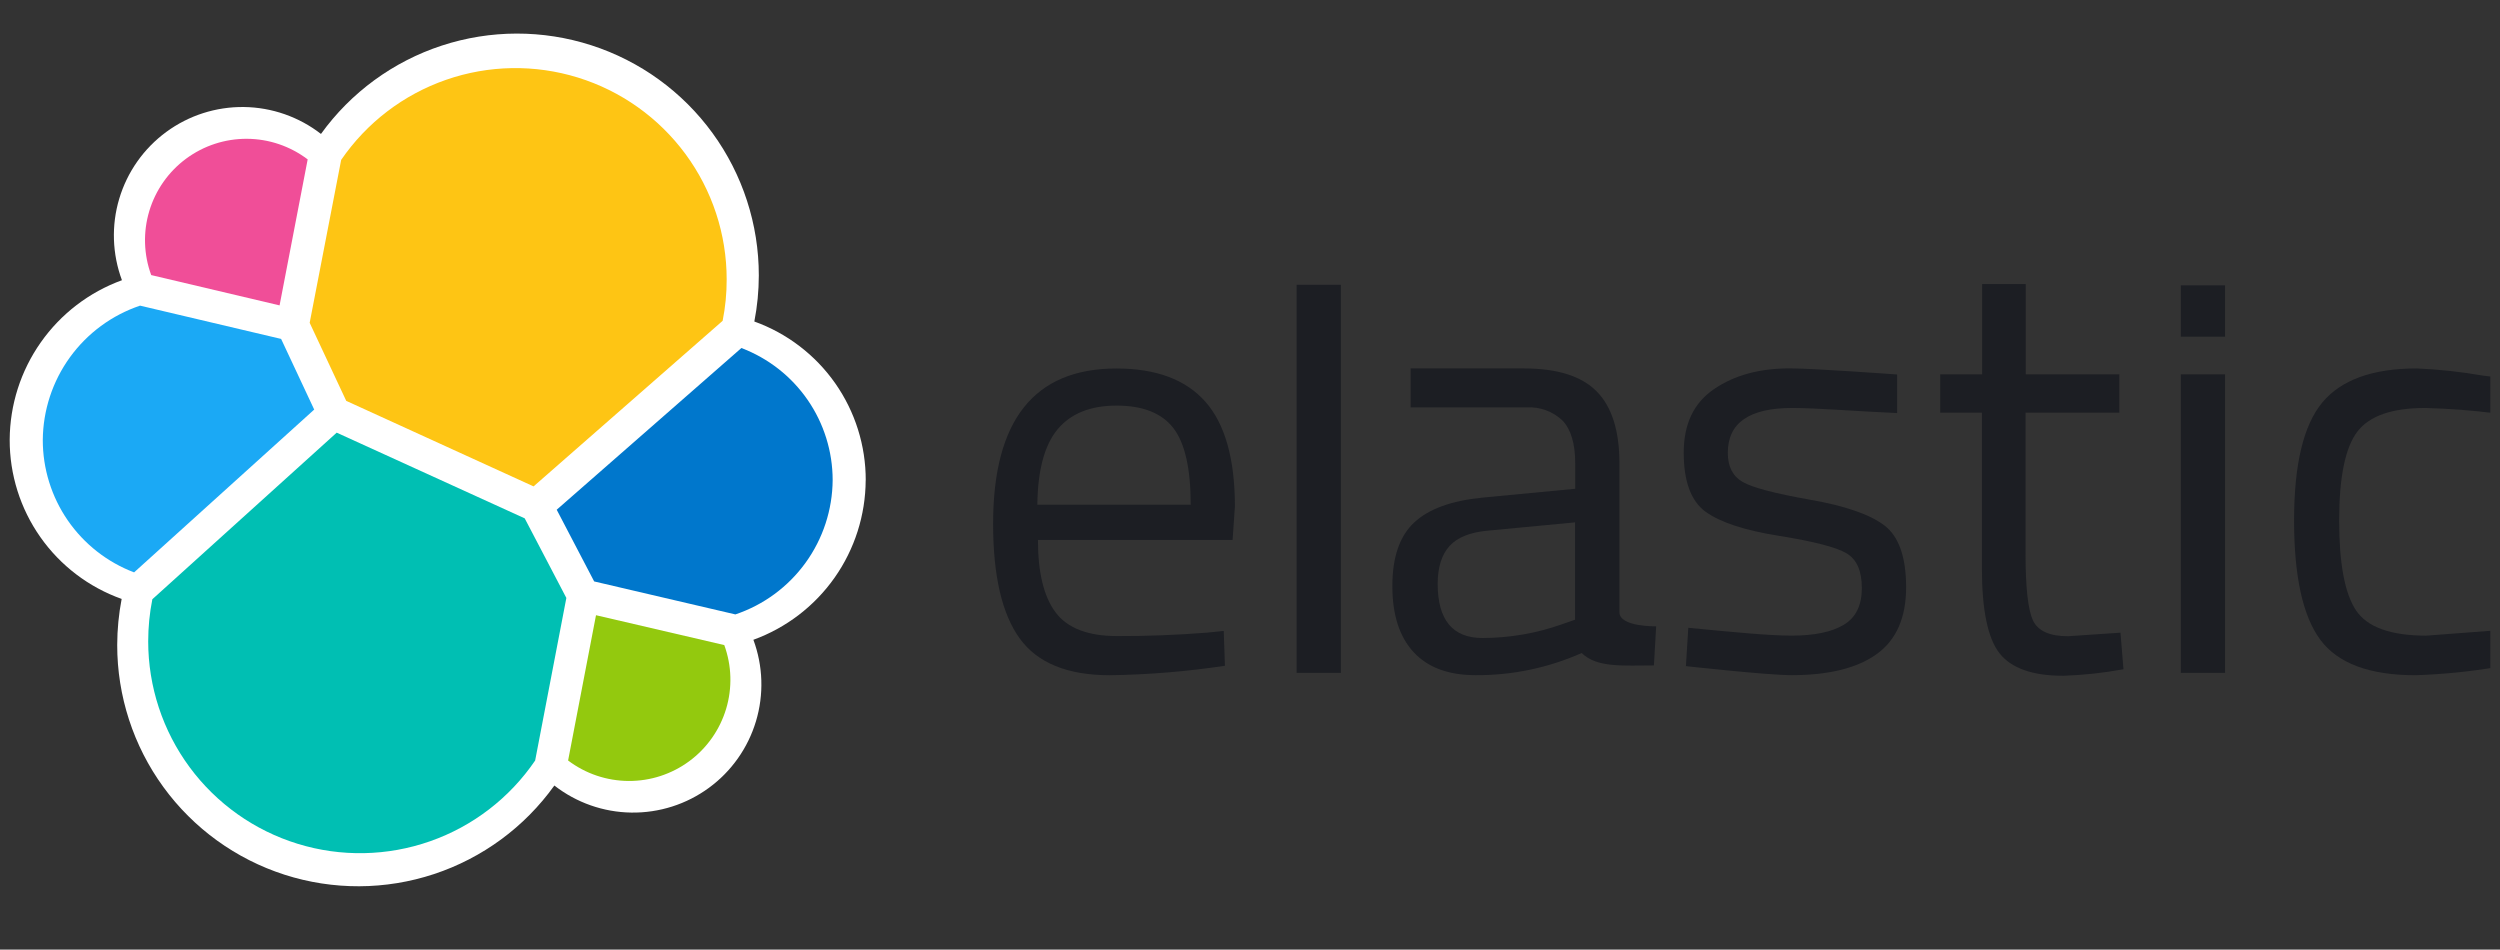 <svg width="129" height="49" viewBox="0 0 129 49" fill="none" xmlns="http://www.w3.org/2000/svg">
<rect x="0" y="0" width="129" height="49" fill="#333333" stroke="none"/>
<g clip-path="url(#clip0_1498_6503)">
<path d="M44.672 24.787C44.676 22.995 44.126 21.245 43.097 19.777C42.068 18.31 40.61 17.197 38.924 16.59C39.077 15.807 39.154 15.012 39.155 14.215C39.156 11.576 38.321 9.005 36.769 6.871C35.217 4.736 33.028 3.149 30.517 2.338C28.006 1.526 25.303 1.531 22.795 2.353C20.288 3.175 18.105 4.77 16.562 6.911C15.423 6.028 14.027 5.541 12.587 5.522C11.146 5.504 9.739 5.956 8.578 6.809C7.417 7.662 6.566 8.871 6.154 10.251C5.741 11.631 5.79 13.108 6.292 14.459C4.602 15.075 3.14 16.194 2.105 17.666C1.069 19.137 0.509 20.89 0.5 22.69C0.495 24.488 1.048 26.244 2.083 27.715C3.117 29.187 4.583 30.301 6.277 30.905C6.127 31.687 6.05 32.481 6.048 33.278C6.046 35.913 6.88 38.482 8.432 40.613C9.983 42.743 12.171 44.327 14.68 45.134C17.189 45.941 19.89 45.93 22.393 45.103C24.895 44.276 27.071 42.676 28.605 40.533C29.741 41.418 31.134 41.908 32.573 41.929C34.012 41.951 35.419 41.503 36.581 40.652C37.742 39.802 38.594 38.596 39.008 37.217C39.422 35.839 39.375 34.363 38.875 33.013C40.566 32.398 42.029 31.279 43.065 29.808C44.101 28.336 44.661 26.582 44.669 24.782" fill="white"/>
<path d="M17.866 20.685L27.532 25.098L37.288 16.554C37.429 15.849 37.499 15.132 37.496 14.413C37.496 12.085 36.751 9.819 35.369 7.946C33.988 6.073 32.044 4.691 29.821 4.002C27.598 3.313 25.212 3.354 23.014 4.119C20.816 4.883 18.92 6.331 17.604 8.251L15.979 16.657L17.866 20.685Z" fill="#FEC514"/>
<path d="M7.861 30.921C7.718 31.637 7.647 32.365 7.647 33.096C7.648 35.433 8.397 37.708 9.785 39.588C11.173 41.468 13.128 42.853 15.361 43.541C17.595 44.229 19.99 44.182 22.195 43.408C24.401 42.635 26.3 41.174 27.614 39.242L29.224 30.854L27.075 26.747L17.373 22.325L7.861 30.921Z" fill="#00BFB3"/>
<path d="M7.802 14.194L14.426 15.758L15.876 8.225C14.975 7.542 13.877 7.169 12.747 7.162C11.616 7.155 10.514 7.515 9.604 8.187C8.695 8.859 8.028 9.808 7.703 10.891C7.378 11.974 7.413 13.133 7.802 14.194" fill="#F04E98"/>
<path d="M7.227 15.771C5.773 16.261 4.509 17.192 3.609 18.435C2.71 19.677 2.22 21.169 2.208 22.703C2.206 24.185 2.657 25.633 3.498 26.853C4.34 28.073 5.533 29.009 6.919 29.535L16.213 21.134L14.505 17.488L7.227 15.771Z" fill="#1BA9F5"/>
<path d="M29.314 39.242C30.213 39.922 31.309 40.292 32.436 40.298C33.563 40.304 34.663 39.945 35.569 39.275C36.476 38.605 37.141 37.66 37.467 36.58C37.792 35.501 37.759 34.345 37.373 33.286L30.754 31.745L29.314 39.242Z" fill="#93C90E"/>
<path d="M30.659 30.002L37.946 31.704C39.4 31.215 40.665 30.284 41.565 29.041C42.465 27.799 42.954 26.306 42.965 24.772C42.964 23.293 42.513 21.849 41.672 20.632C40.831 19.415 39.639 18.483 38.256 17.958L28.726 26.302L30.659 30.002Z" fill="#0077CC"/>
<path d="M62.261 32.646L63.145 32.556L63.206 34.354C61.241 34.65 59.258 34.813 57.27 34.842C55.08 34.842 53.527 34.207 52.613 32.939C51.699 31.671 51.243 29.697 51.245 27.019C51.245 21.684 53.365 19.015 57.607 19.014C59.66 19.014 61.192 19.587 62.202 20.734C63.212 21.88 63.719 23.678 63.722 26.125L63.602 27.861H53.558C53.558 29.545 53.862 30.793 54.472 31.604C55.081 32.415 56.141 32.821 57.65 32.821C59.163 32.826 60.7 32.768 62.261 32.646ZM61.44 26.043C61.44 24.176 61.141 22.857 60.544 22.087C59.946 21.316 58.972 20.93 57.622 20.929C56.272 20.929 55.257 21.334 54.577 22.146C53.898 22.957 53.548 24.256 53.527 26.043H61.44Z" fill="#1C1E23"/>
<path d="M66.906 34.721V14.695H69.188V34.721H66.906Z" fill="#1C1E23"/>
<path d="M83.563 23.912V31.589C83.563 32.359 85.458 32.318 85.458 32.318L85.342 34.336C83.738 34.336 82.41 34.469 81.614 33.696C79.891 34.462 78.024 34.851 76.138 34.839C74.74 34.839 73.674 34.443 72.942 33.65C72.209 32.858 71.844 31.719 71.846 30.233C71.846 28.751 72.221 27.66 72.973 26.96C73.724 26.259 74.901 25.832 76.503 25.676L81.281 25.221V23.912C81.281 22.885 81.058 22.144 80.613 21.689C80.369 21.46 80.082 21.283 79.767 21.168C79.453 21.053 79.119 21.003 78.785 21.021H72.788V19.011H78.634C80.359 19.011 81.612 19.407 82.392 20.2C83.173 20.992 83.563 22.23 83.563 23.912ZM74.184 30.12C74.184 31.987 74.955 32.921 76.495 32.921C77.885 32.919 79.264 32.682 80.575 32.22L81.273 31.976V26.954L76.778 27.381C75.864 27.463 75.204 27.726 74.798 28.171C74.392 28.616 74.188 29.266 74.184 30.12Z" fill="#1C1E23"/>
<path d="M92.474 21.052C90.261 21.052 89.155 21.822 89.155 23.363C89.155 24.075 89.411 24.577 89.925 24.87C90.438 25.162 91.594 25.467 93.393 25.784C95.201 26.1 96.479 26.542 97.229 27.108C97.979 27.675 98.355 28.74 98.356 30.302C98.356 31.867 97.854 33.014 96.849 33.743C95.844 34.472 94.378 34.837 92.451 34.839C91.193 34.839 86.993 34.372 86.993 34.372L87.116 32.395C89.529 32.626 91.273 32.798 92.451 32.798C93.63 32.798 94.526 32.61 95.144 32.236C95.763 31.861 96.071 31.232 96.071 30.349C96.071 29.465 95.814 28.867 95.281 28.551C94.746 28.235 93.596 27.938 91.812 27.653C90.028 27.368 88.757 26.952 88.007 26.405C87.257 25.858 86.88 24.841 86.88 23.36C86.88 21.879 87.393 20.793 88.449 20.074C89.504 19.355 90.798 19.008 92.359 19.008C93.596 19.008 97.891 19.324 97.891 19.324V21.314C95.624 21.214 93.771 21.052 92.474 21.052Z" fill="#1C1E23"/>
<path d="M109.358 21.293H104.518V28.569C104.518 30.313 104.645 31.459 104.898 32.007C105.155 32.556 105.756 32.829 106.708 32.829L109.417 32.646L109.571 34.533C108.545 34.723 107.507 34.835 106.464 34.87C104.883 34.87 103.787 34.484 103.178 33.712C102.569 32.94 102.265 31.469 102.266 29.299V21.293H100.115V19.316H102.277V14.659H104.528V19.316H109.358V21.293Z" fill="#1C1E23"/>
<path d="M112.531 17.373V14.723H114.813V17.373H112.531ZM112.531 34.721V19.316H114.813V34.721H112.531Z" fill="#1C1E23"/>
<path d="M124.7 19.011C125.84 19.06 126.976 19.182 128.1 19.378L128.829 19.468L128.739 21.324C127.546 21.173 126.346 21.082 125.145 21.052C123.419 21.052 122.248 21.463 121.63 22.284C121.012 23.106 120.702 24.628 120.7 26.849C120.7 29.074 120.99 30.622 121.568 31.491C122.147 32.361 123.353 32.797 125.188 32.8L128.783 32.528L128.875 34.415C127.476 34.652 126.062 34.795 124.644 34.842C122.272 34.842 120.634 34.232 119.73 33.014C118.826 31.795 118.374 29.741 118.374 26.852C118.374 23.961 118.861 21.932 119.835 20.764C120.809 19.597 122.431 19.013 124.7 19.011Z" fill="#1C1E23"/>
</g>
<defs>
<clipPath id="clip0_1498_6503">
<rect width="128" height="48" fill="white" transform="translate(0.5 0.735)"/>
</clipPath>
</defs>
</svg>
